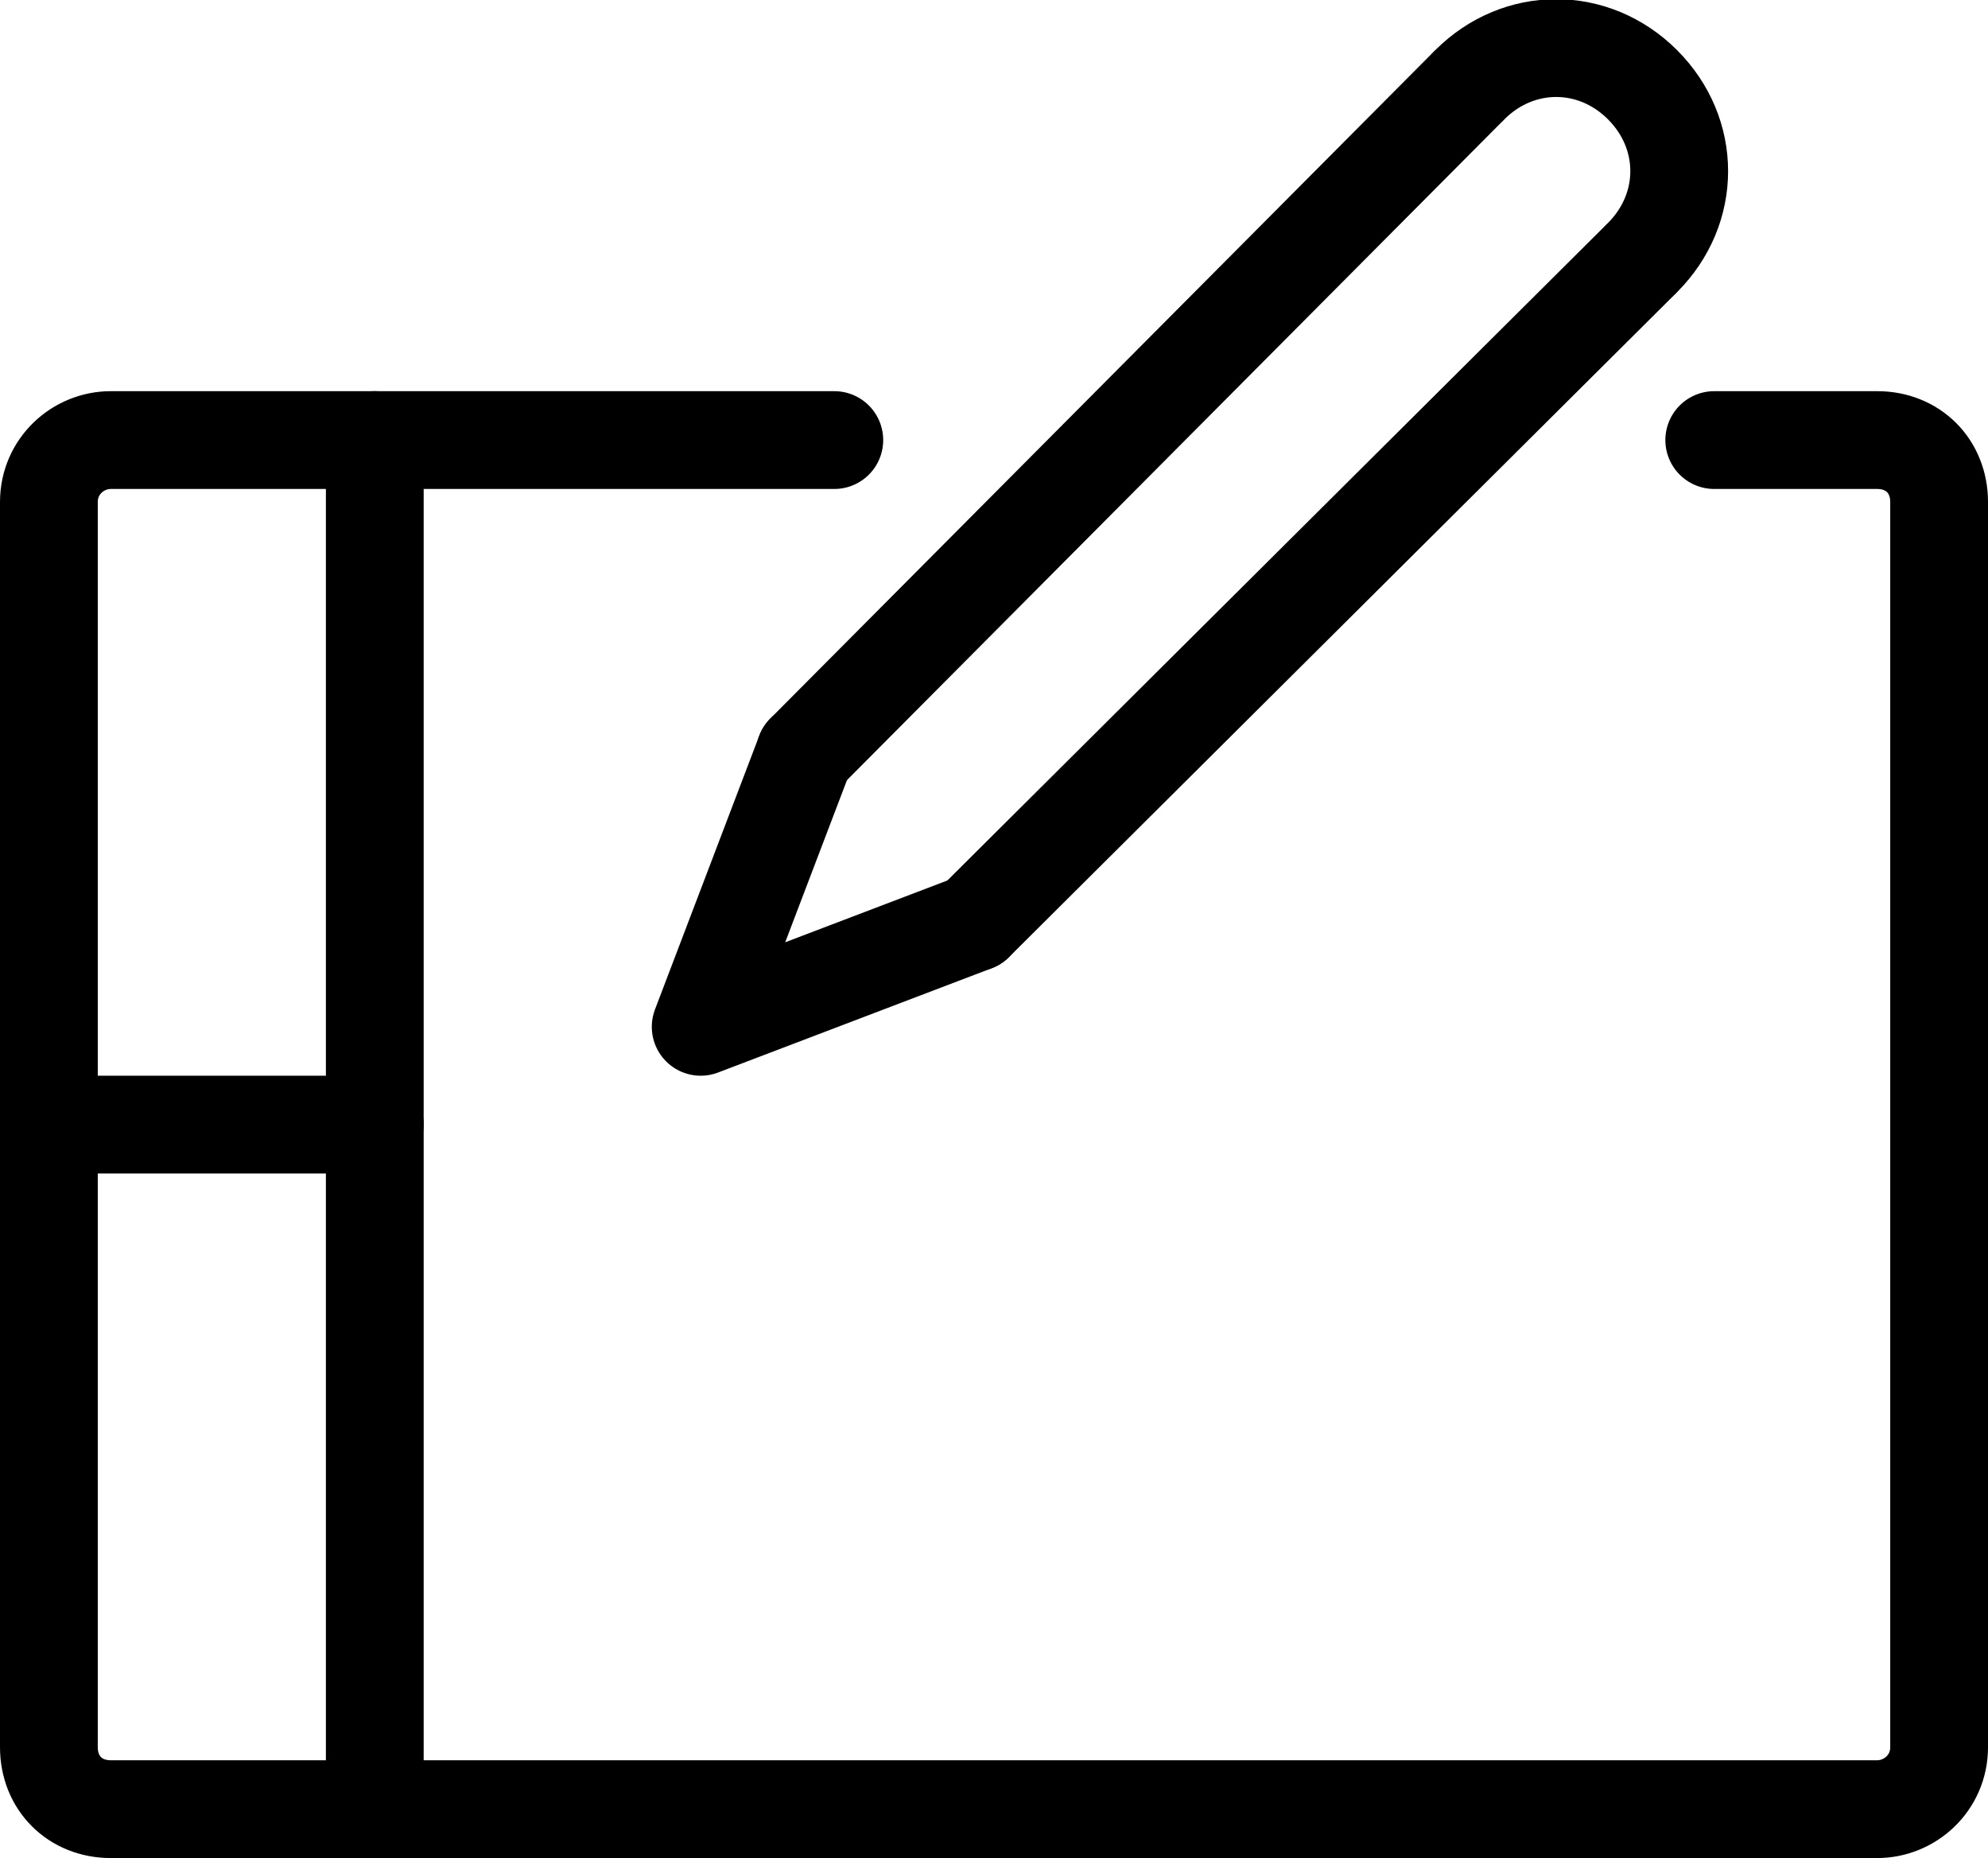 <?xml version="1.0" encoding="utf-8"?>
<!-- Generator: Adobe Illustrator 23.0.4, SVG Export Plug-In . SVG Version: 6.00 Build 0)  -->
<svg version="1.1" id="Layer_1" xmlns="http://www.w3.org/2000/svg" xmlns:xlink="http://www.w3.org/1999/xlink" x="0px" y="0px"
	 viewBox="0 0 61 57" style="enable-background:new 0 0 61 57;" xml:space="preserve">
<style type="text/css">
	.st0{fill:none;stroke:#000000;stroke-width:3;stroke-linecap:round;stroke-linejoin:round;}
</style>
<title>Asset 1</title>
<g>
	<g id="Design">
		<path class="st0" d="M52.6,13.5h5c1.1,0,1.9,0.8,1.9,1.9v38.2c0,1.1-0.9,1.9-1.9,1.9H3.4c-1.1,0-1.9-0.8-1.9-1.9V15.4
			c0-1.1,0.9-1.9,1.9-1.9h22.2"/>
		<line class="st0" x1="11.5" y1="55.5" x2="11.5" y2="13.5"/>
		<line class="st0" x1="1.5" y1="34.5" x2="11.5" y2="34.5"/>
		<line class="st0" x1="24.7" y1="23.1" x2="45" y2="2.7"/>
		<line class="st0" x1="50.3" y1="8" x2="29.9" y2="28.3"/>
		<path class="st0" d="M45.1,2.6c1.5-1.5,3.8-1.5,5.3,0c1.5,1.5,1.5,3.8,0,5.3"/>
		<polyline class="st0" points="29.9,28.3 21.5,31.5 24.7,23.1 		"/>
	</g>
</g>
</svg>
